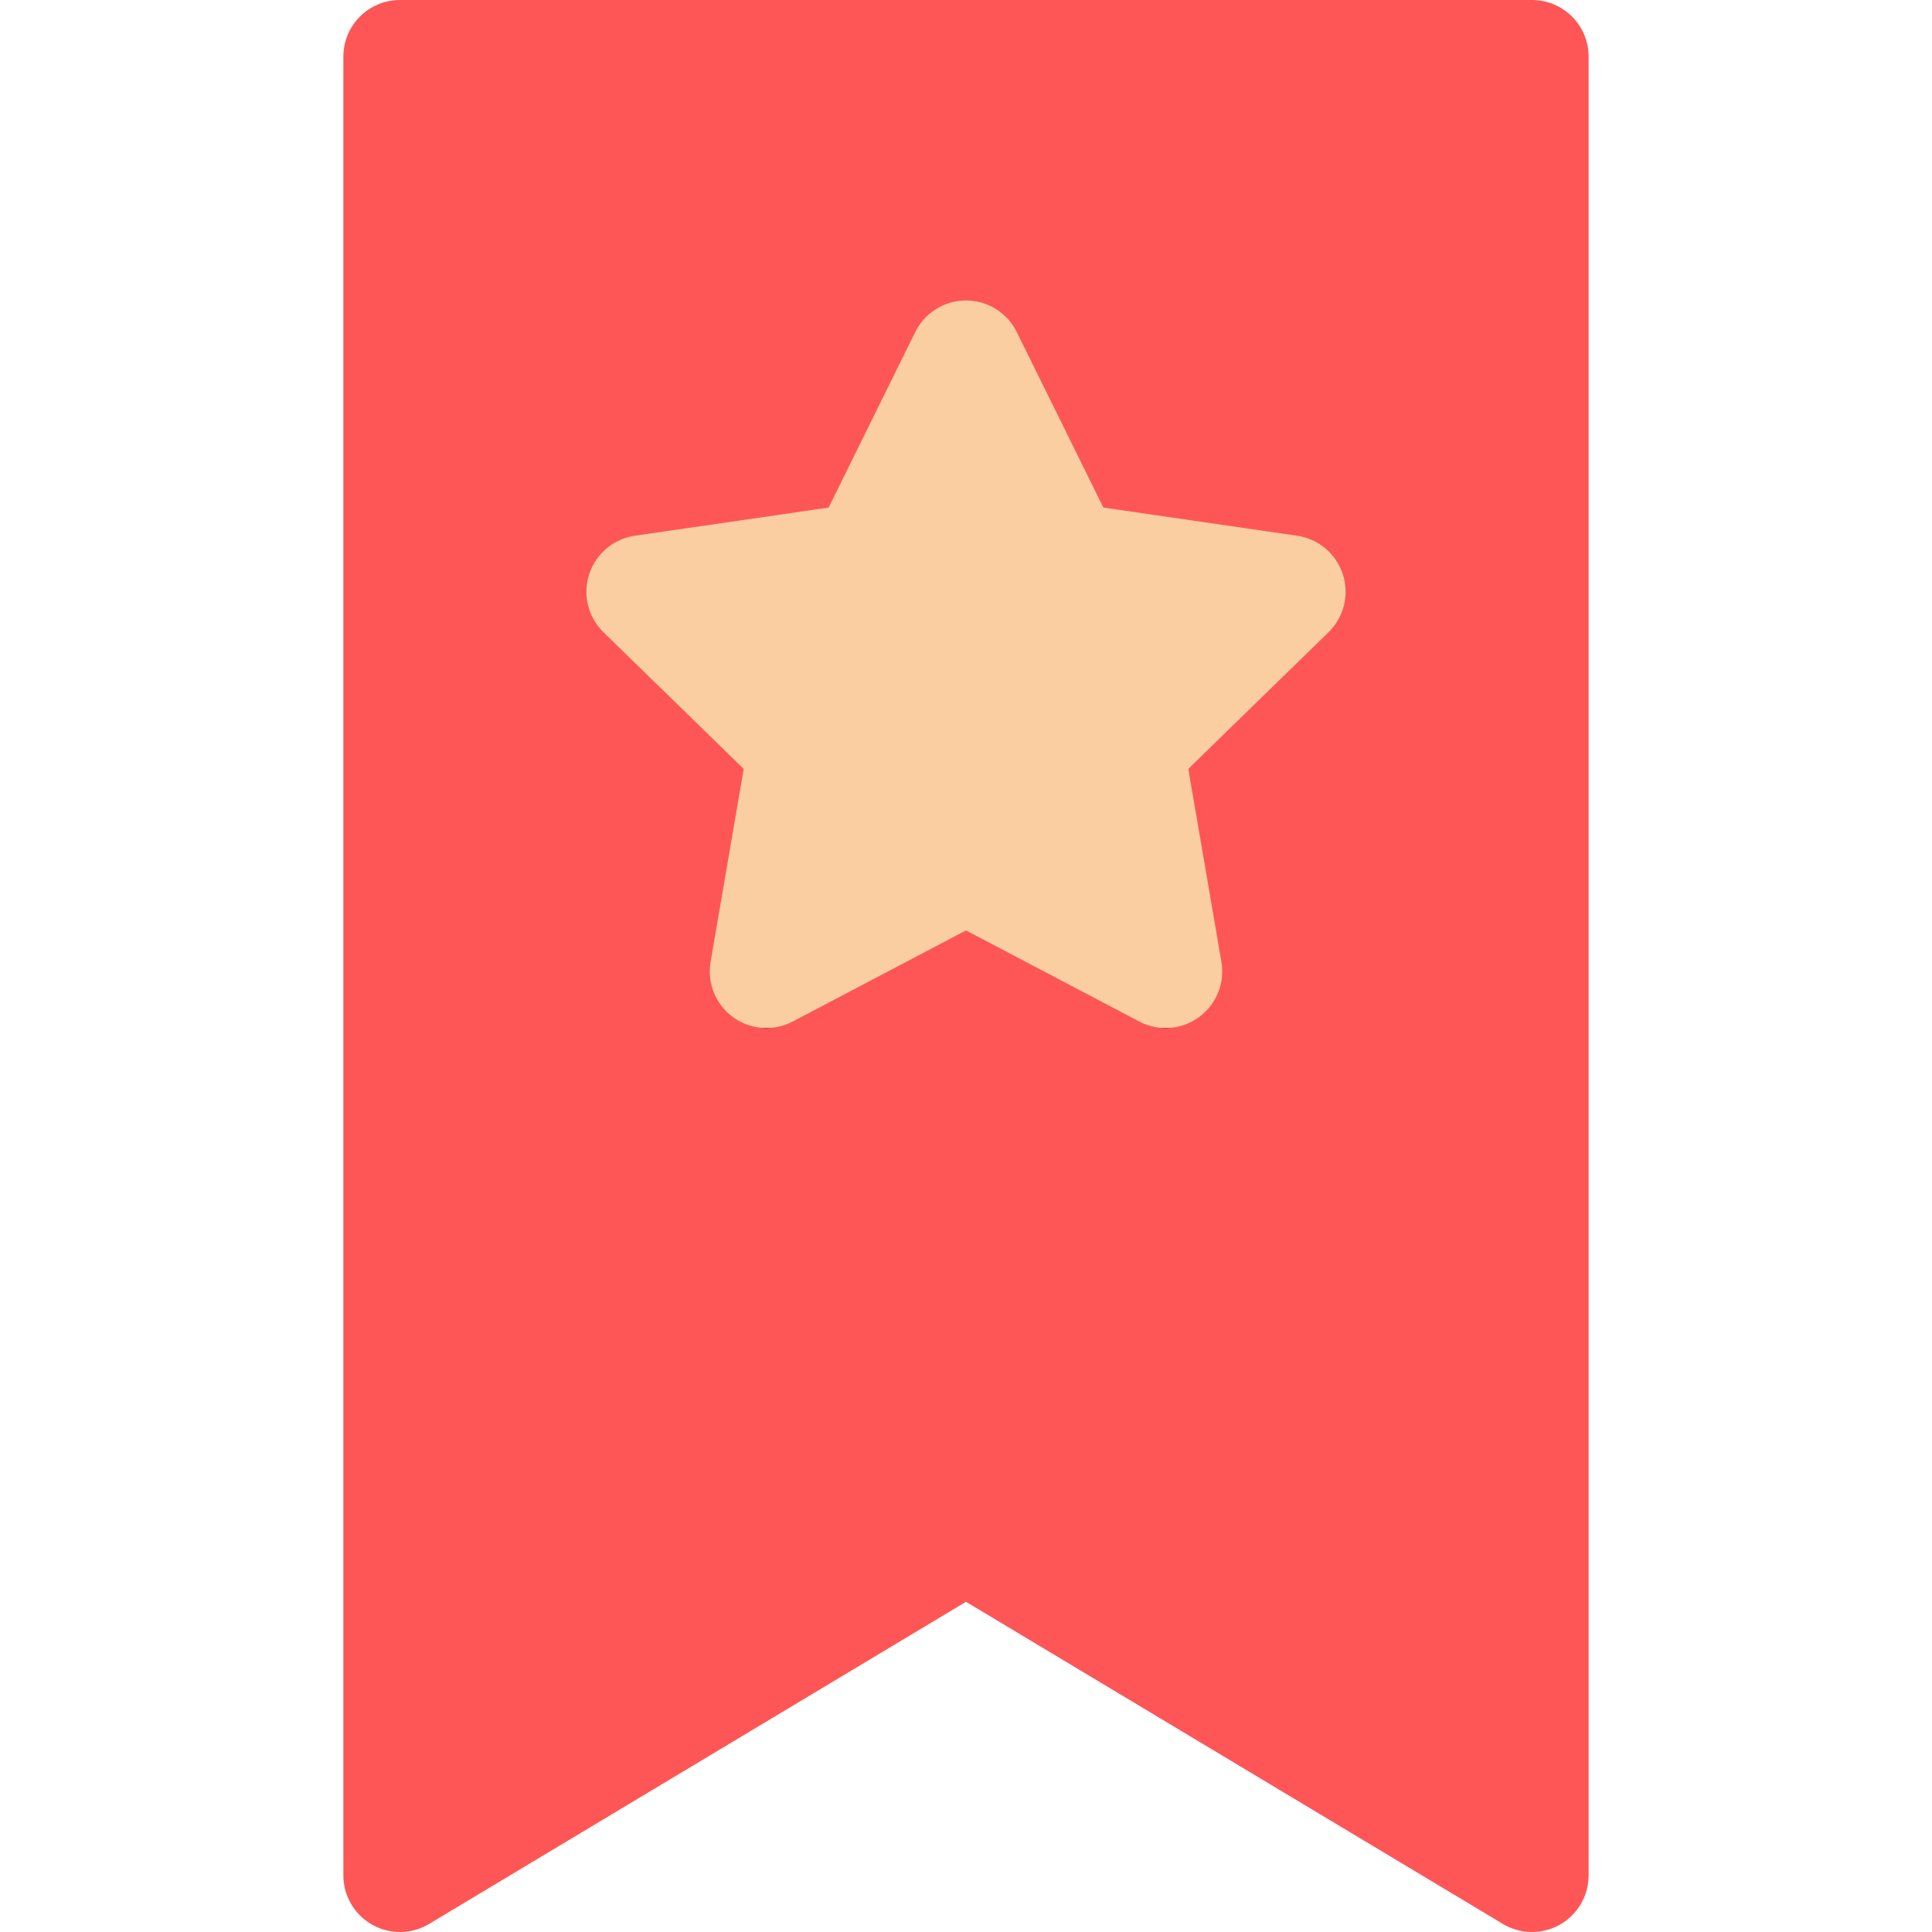 <svg width="198" height="198" viewBox="0 0 198 198" fill="none" xmlns="http://www.w3.org/2000/svg">
<g clip-path="url(#clip0_56:86)">
<path d="M154.023 197.173L99 164.159L43.977 197.174C42.184 198.249 39.952 198.277 38.134 197.247C36.316 196.218 35.191 194.289 35.191 192.199V5.801C35.191 2.597 37.789 0 40.992 0H157.008C160.211 0 162.809 2.597 162.809 5.801V192.199C162.809 194.289 161.684 196.218 159.866 197.247C158.05 198.275 155.819 198.251 154.023 197.173V197.173Z" fill="url(#paint0_linear_56:86)"/>
<path d="M116.759 104.69L99 95.355L81.242 104.691C79.287 105.718 76.919 105.547 75.133 104.249C73.346 102.951 72.451 100.752 72.825 98.576L76.217 78.801L61.85 64.797C60.269 63.256 59.7 60.951 60.382 58.851C61.065 56.751 62.88 55.22 65.065 54.903L84.92 52.018L93.799 34.027C94.776 32.047 96.793 30.793 99.001 30.793C101.208 30.793 103.225 32.047 104.202 34.027L113.081 52.018L132.936 54.903C135.121 55.22 136.936 56.751 137.619 58.851C138.301 60.951 137.732 63.256 136.151 64.797L121.784 78.801L125.176 98.576C125.549 100.752 124.655 102.951 122.868 104.249C121.091 105.539 118.723 105.724 116.759 104.69V104.69Z" fill="url(#paint1_linear_56:86)"/>
</g>
<defs>
<linearGradient id="paint0_linear_56:86" x1="99" y1="198" x2="99" y2="0" gradientUnits="userSpaceOnUse">
<stop stop-color="#FD3A84"/>
<stop offset="0" stop-color="#FE1E1E" stop-opacity="0.75"/>
</linearGradient>
<linearGradient id="paint1_linear_56:86" x1="99" y1="105.357" x2="99" y2="30.793" gradientUnits="userSpaceOnUse">
<stop/>
<stop offset="0" stop-color="#4B8FF4"/>
<stop offset="0" stop-color="#FAE5B0" stop-opacity="0.84"/>
</linearGradient>
<clipPath id="clip0_56:86">
<rect width="198" height="198" fill="white"/>
</clipPath>
</defs>
</svg>
